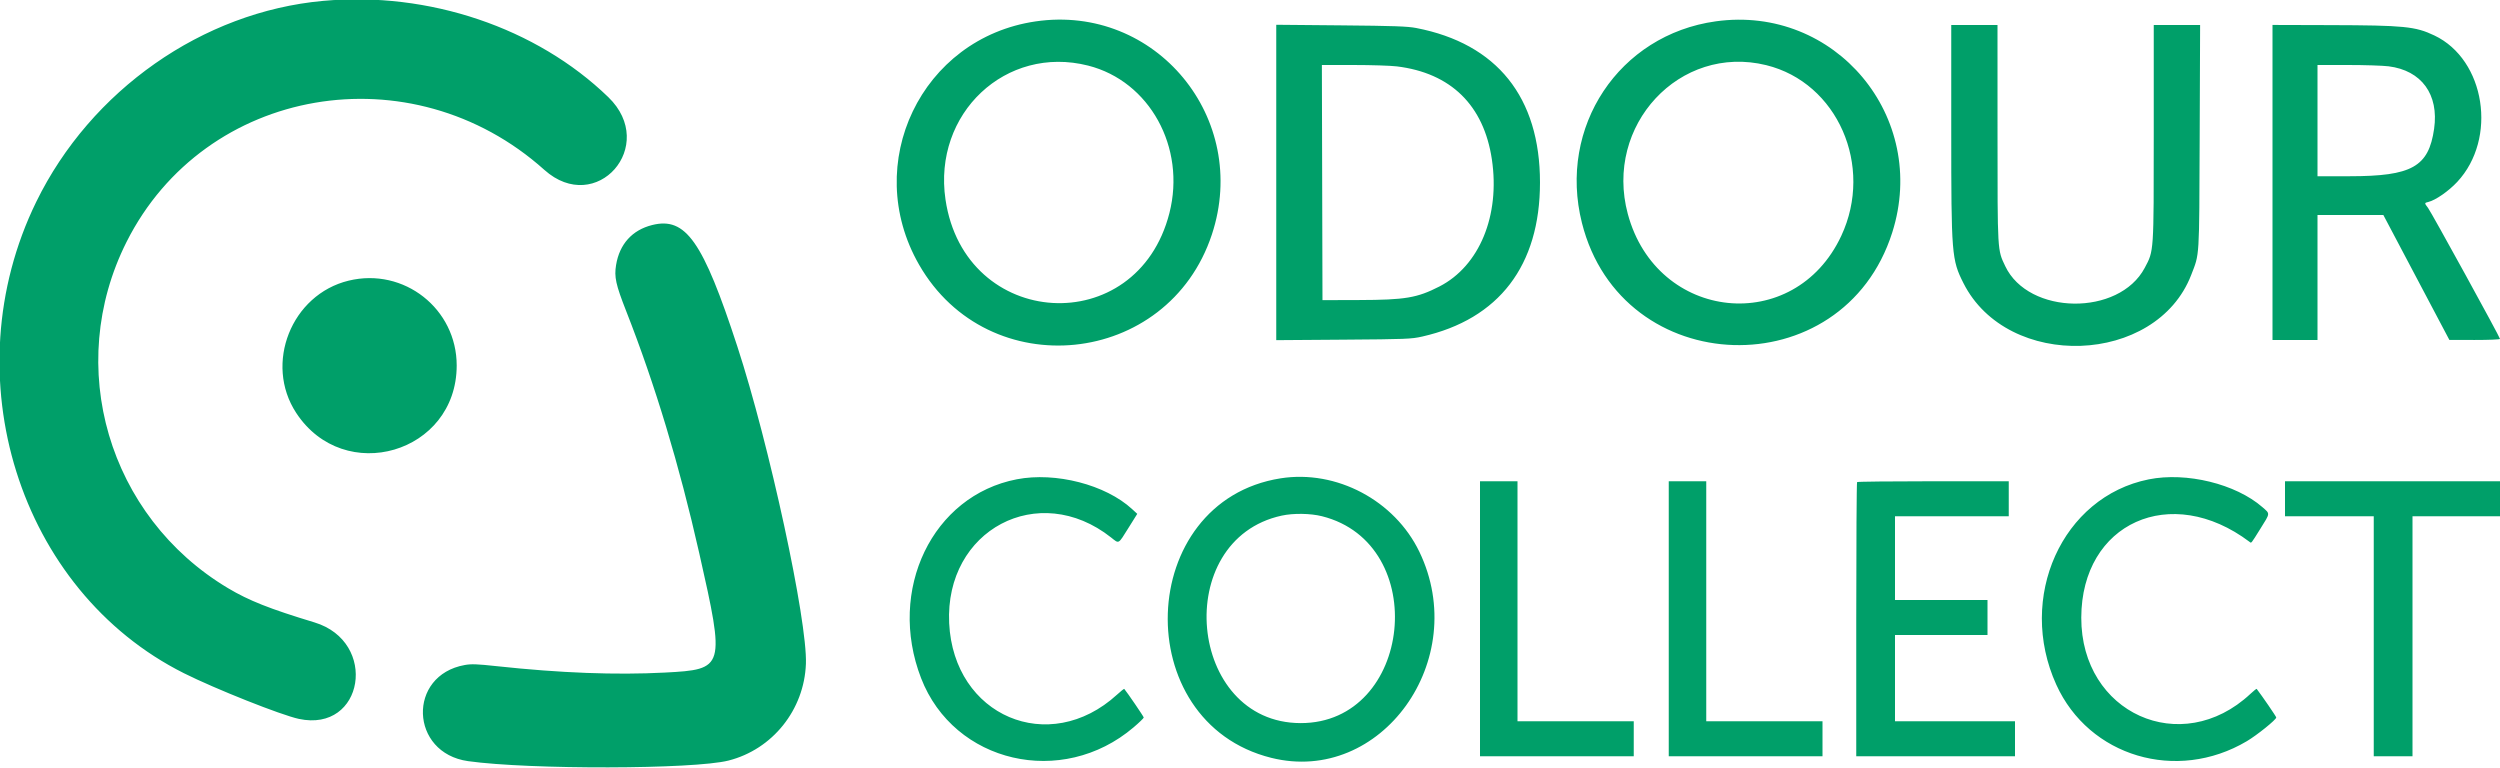 <?xml version="1.0" encoding="UTF-8" standalone="no"?>
<svg
   id="svg"
   width="400"
   height="122.8"
   viewBox="0, 0, 400,122.8"
   version="1.1"
   sodipodi:docname="odourcollect-logo.svg"
   inkscape:version="1.1.2 (b8e25be833, 2022-02-05)"
   xmlns:inkscape="http://www.inkscape.org/namespaces/inkscape"
   xmlns:sodipodi="http://sodipodi.sourceforge.net/DTD/sodipodi-0.dtd"
   xmlns="http://www.w3.org/2000/svg"
   xmlns:svg="http://www.w3.org/2000/svg">
  <defs
     id="defs7" />
  <sodipodi:namedview
     id="namedview5"
     pagecolor="#ffffff"
     bordercolor="#666666"
     borderopacity="1.0"
     inkscape:pageshadow="2"
     inkscape:pageopacity="0.0"
     inkscape:pagecheckerboard="0"
     showgrid="false"
     inkscape:zoom="3.3875"
     inkscape:cx="200"
     inkscape:cy="61.254613"
     inkscape:window-width="2560"
     inkscape:window-height="1351"
     inkscape:window-x="-9"
     inkscape:window-y="-9"
     inkscape:window-maximized="1"
     inkscape:current-layer="svg" />
  <g
     id="svgg"
     style="fill:#009f69;fill-opacity:1">
    <path
       id="path0"
       d="M51.700 0.140 C 32.420 1.892,14.528 14.428,5.797 32.300 C -7.776 60.085,3.003 94.472,29.437 107.719 C 34.437 110.224,44.983 114.415,47.819 115.023 C 58.230 117.255,60.580 102.695,50.311 99.584 C 43.151 97.415,39.815 96.094,36.494 94.112 C 17.309 82.663,10.249 58.580,20.251 38.700 C 32.783 13.790,65.794 8.101,87.095 27.179 C 95.407 34.624,105.357 23.306,97.327 15.541 C 85.824 4.418,68.601 -1.396,51.700 0.140 M165.704 3.423 C 147.416 6.086,137.781 26.181,147.045 42.339 C 158.143 61.696,186.875 58.748,193.896 37.532 C 200.052 18.930,184.922 0.624,165.704 3.423 M274.527 3.413 C 259.036 5.562,249.241 20.312,253.109 35.667 C 259.470 60.920,294.879 62.013,302.759 37.200 C 308.633 18.707,293.638 0.762,274.527 3.413 M204.200 29.194 L 204.200 54.425 214.950 54.347 C 224.990 54.275,225.823 54.242,227.555 53.849 C 239.842 51.066,246.398 42.489,246.398 29.200 C 246.398 15.562,239.526 6.983,226.600 4.482 C 225.205 4.212,223.041 4.136,214.550 4.058 L 204.200 3.964 204.200 29.194 M312.200 20.986 C 312.200 40.725,312.267 41.565,314.151 45.300 C 321.224 59.324,345.007 58.471,350.591 43.993 C 351.947 40.477,351.871 41.714,351.948 21.950 L 352.018 4.000 348.309 4.000 L 344.600 4.000 344.600 21.268 C 344.600 40.578,344.634 40.072,343.155 42.860 C 339.038 50.622,324.565 50.442,320.836 42.582 C 319.578 39.932,319.606 40.419,319.603 21.350 L 319.600 4.000 315.900 4.000 L 312.200 4.000 312.200 20.986 M363.600 29.196 L 363.600 54.400 367.200 54.400 L 370.800 54.400 370.800 44.400 L 370.800 34.400 376.068 34.400 L 381.336 34.400 386.618 44.395 L 391.900 54.389 395.950 54.395 C 398.178 54.398,400.000 54.322,400.000 54.226 C 400.000 53.954,389.025 33.978,388.483 33.263 C 387.882 32.471,387.882 32.472,388.550 32.309 C 389.694 32.031,391.776 30.584,393.151 29.111 C 399.623 22.181,397.655 9.545,389.500 5.675 C 386.442 4.224,384.715 4.053,372.750 4.019 L 363.600 3.992 363.600 29.196 M174.106 10.497 C 183.935 12.990,189.777 23.586,187.109 34.081 C 181.927 54.459,154.354 52.799,151.279 31.924 C 149.248 18.141,160.948 7.159,174.106 10.497 M282.600 10.425 C 293.988 13.224,299.839 26.539,294.603 37.738 C 287.112 53.759,265.087 51.493,260.447 34.224 C 256.637 20.043,268.757 7.023,282.600 10.425 M223.500 10.622 C 232.139 11.680,237.409 16.839,238.700 25.500 C 240.039 34.488,236.707 42.559,230.300 45.841 C 226.733 47.668,224.854 47.984,217.410 48.006 L 211.596 48.023 211.548 29.212 L 211.500 10.400 216.600 10.401 C 219.405 10.401,222.510 10.500,223.500 10.622 M382.169 10.608 C 387.451 11.270,390.249 15.112,389.457 20.615 C 388.583 26.691,385.904 28.196,375.950 28.198 L 370.800 28.200 370.800 19.300 L 370.800 10.400 375.655 10.400 C 378.326 10.400,381.257 10.494,382.169 10.608 M104.340 36.007 C 101.152 36.807,99.125 39.052,98.573 42.397 C 98.256 44.315,98.521 45.523,100.188 49.770 C 104.816 61.559,108.697 74.417,111.878 88.500 C 116.032 106.894,115.971 107.108,106.372 107.612 C 98.548 108.023,89.635 107.684,79.474 106.587 C 76.308 106.245,75.427 106.213,74.374 106.400 C 65.131 108.044,65.557 120.479,74.900 121.785 C 84.720 123.157,111.006 123.099,116.550 121.692 C 123.609 119.902,128.682 113.562,128.946 106.200 C 129.193 99.325,123.089 71.091,117.964 55.400 C 112.468 38.576,109.716 34.659,104.340 36.007 M55.783 44.904 C 46.626 47.128,42.235 58.177,47.381 66.049 C 55.058 77.795,73.048 72.508,73.072 58.500 C 73.088 49.407,64.631 42.756,55.783 44.904 M162.700 76.684 C 149.184 79.287,141.915 94.377,147.373 108.502 C 152.632 122.111,169.933 126.117,181.375 116.374 C 182.269 115.613,183.000 114.905,183.000 114.802 C 183.000 114.662,180.336 110.754,179.880 110.224 C 179.843 110.182,179.324 110.595,178.726 111.142 C 167.848 121.084,152.573 114.577,151.867 99.700 C 151.158 84.774,166.177 76.831,177.775 85.999 C 179.082 87.032,178.881 87.141,180.531 84.503 L 181.962 82.216 181.131 81.451 C 176.896 77.553,168.910 75.487,162.700 76.684 M204.900 76.532 C 181.678 80.195,180.492 115.547,203.400 121.254 C 220.987 125.635,235.418 105.557,227.098 88.283 C 223.136 80.057,213.820 75.125,204.900 76.532 M343.800 76.698 C 329.940 79.478,322.679 95.592,329.003 109.538 C 334.229 121.064,348.268 125.236,359.484 118.596 C 361.127 117.623,364.200 115.147,364.200 114.795 C 364.200 114.654,361.945 111.361,361.068 110.220 C 361.034 110.176,360.577 110.540,360.053 111.030 C 348.998 121.353,332.969 114.120,333.004 98.824 C 333.039 83.664,347.353 77.214,359.925 86.693 C 360.240 86.930,360.090 87.112,361.673 84.576 C 363.260 82.035,363.240 82.241,361.998 81.154 C 357.735 77.425,349.828 75.489,343.800 76.698 M236.800 99.000 L 236.800 121.000 249.100 121.000 L 261.400 121.000 261.400 118.200 L 261.400 115.400 252.100 115.400 L 242.800 115.400 242.800 96.200 L 242.800 77.000 239.800 77.000 L 236.800 77.000 236.800 99.000 M267.000 99.000 L 267.000 121.000 279.300 121.000 L 291.600 121.000 291.600 118.200 L 291.600 115.400 282.300 115.400 L 273.000 115.400 273.000 96.200 L 273.000 77.000 270.000 77.000 L 267.000 77.000 267.000 99.000 M297.133 77.133 C 297.060 77.207,297.000 87.107,297.000 99.133 L 297.000 121.000 309.700 121.000 L 322.400 121.000 322.400 118.200 L 322.400 115.400 312.800 115.400 L 303.200 115.400 303.200 108.500 L 303.200 101.600 310.600 101.600 L 318.000 101.600 318.000 98.800 L 318.000 96.000 310.600 96.000 L 303.200 96.000 303.200 89.300 L 303.200 82.600 312.300 82.600 L 321.400 82.600 321.400 79.800 L 321.400 77.000 309.333 77.000 C 302.697 77.000,297.207 77.060,297.133 77.133 M365.600 79.800 L 365.600 82.600 372.700 82.600 L 379.800 82.600 379.800 101.800 L 379.800 121.000 382.900 121.000 L 386.000 121.000 386.000 101.800 L 386.000 82.600 393.000 82.600 L 400.000 82.600 400.000 79.800 L 400.000 77.000 382.800 77.000 L 365.600 77.000 365.600 79.800 M211.518 82.597 C 228.993 86.985,226.026 115.717,208.100 115.697 C 189.988 115.676,187.314 86.361,205.073 82.499 C 206.943 82.092,209.672 82.134,211.518 82.597 "
       stroke="none"
       fill="#000000"
       fill-rule="evenodd"
       style="fill:#009f69;fill-opacity:1" />
  </g>
</svg>
